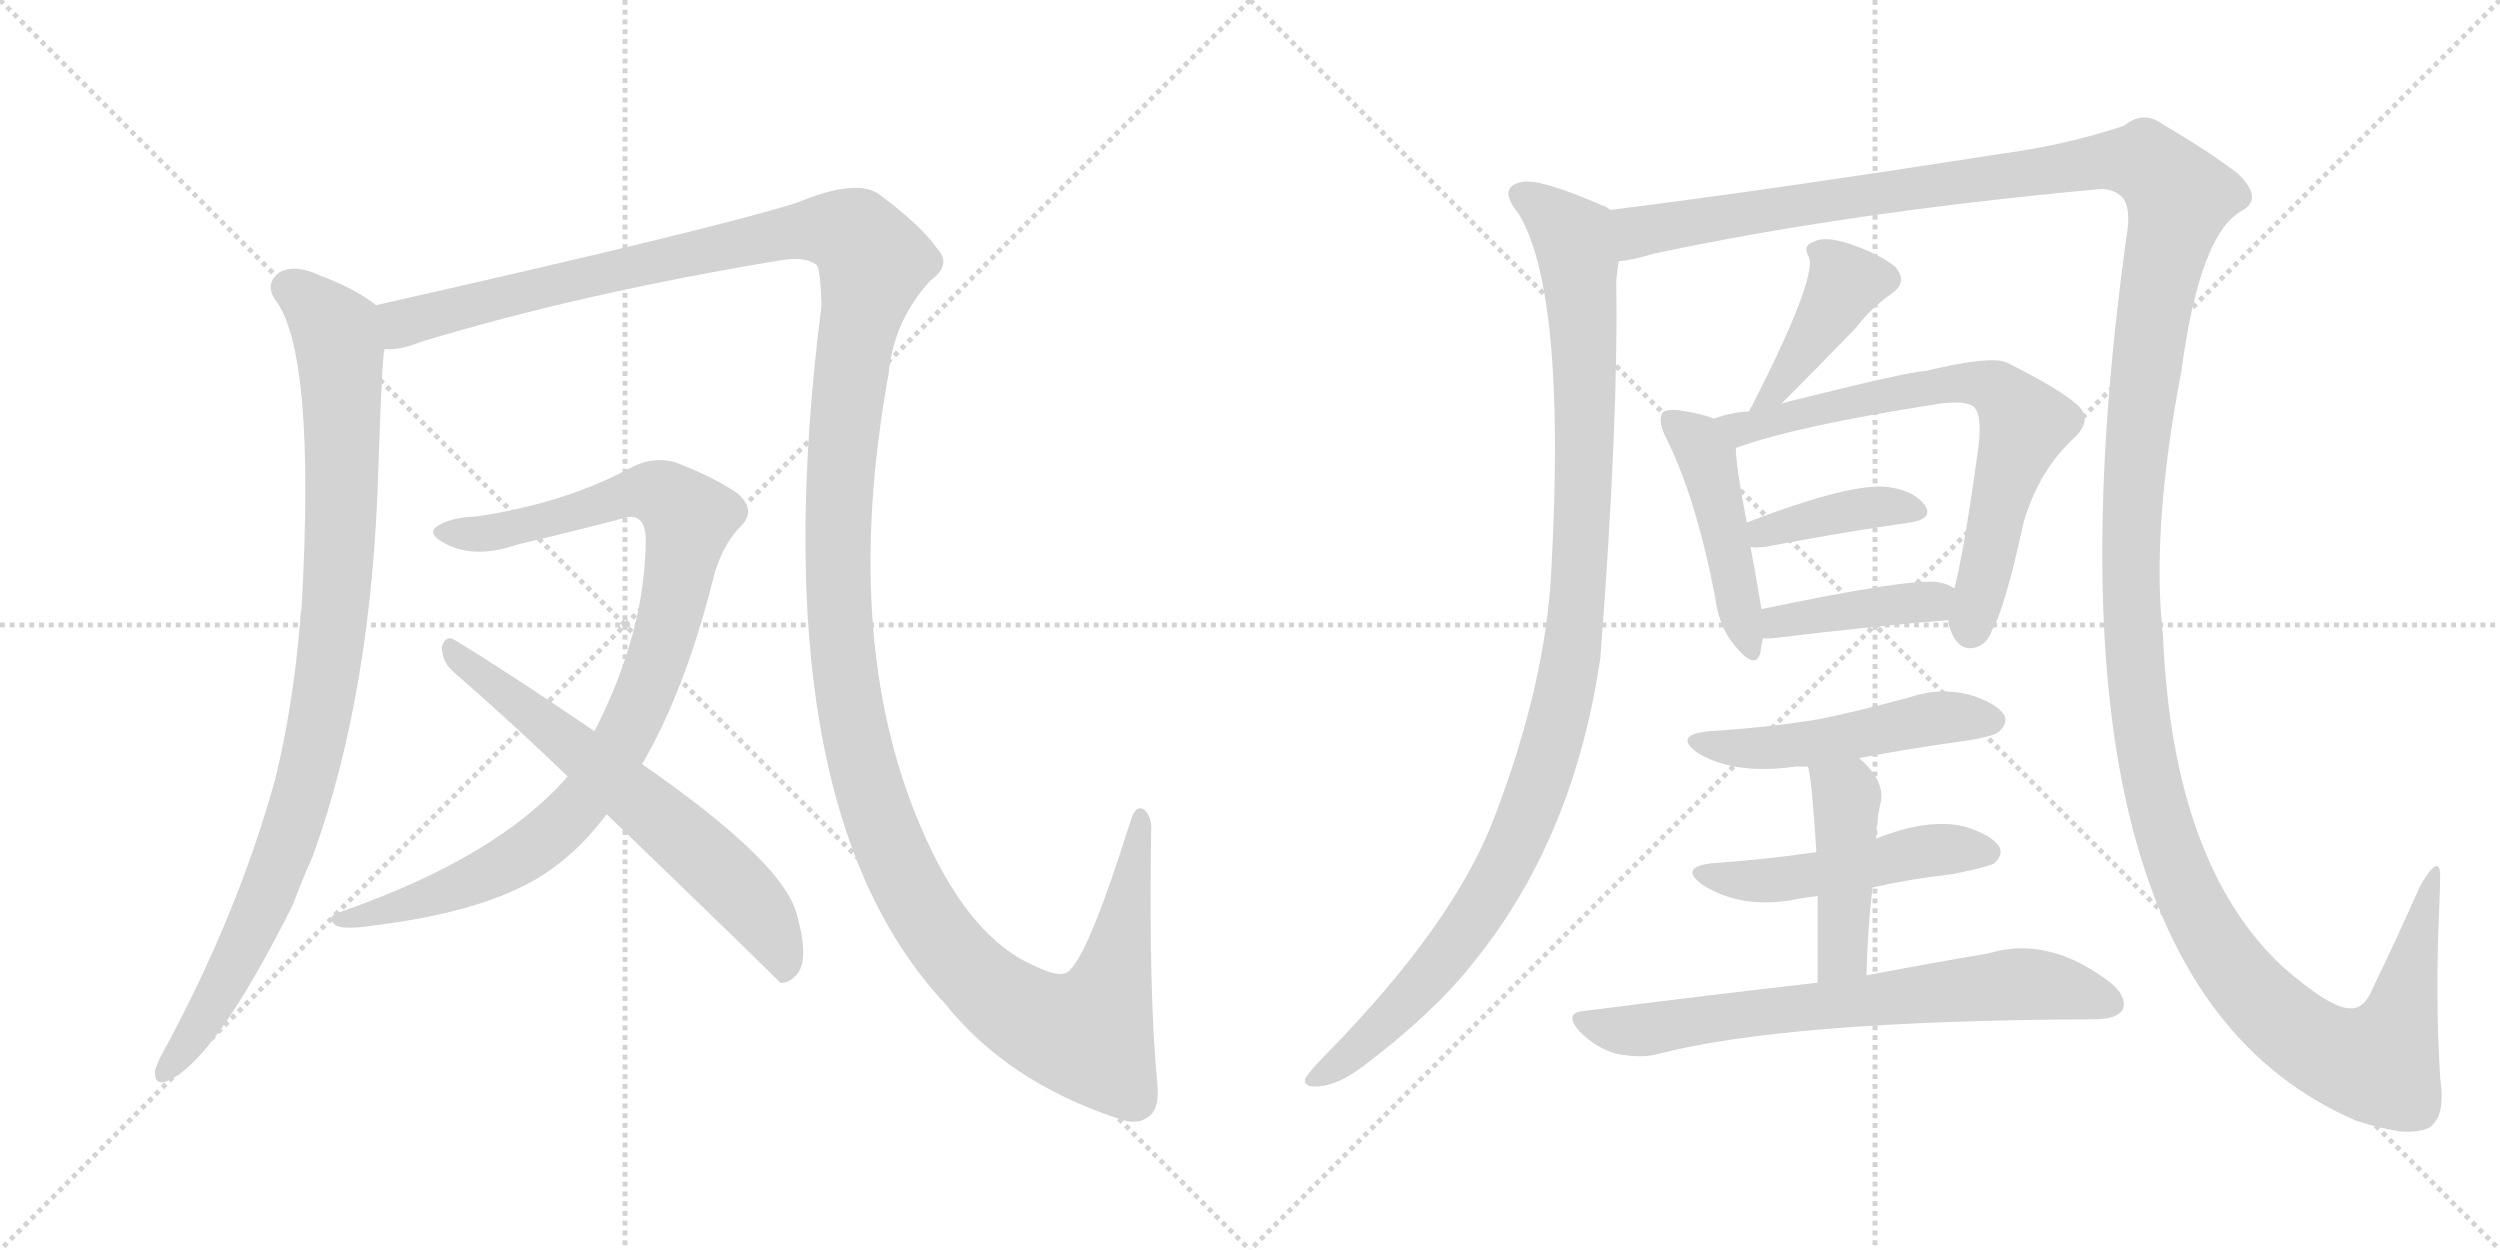<svg version="1.1" viewBox="0 0 2048 1024" xmlns="http://www.w3.org/2000/svg">
  <g stroke="lightgray" stroke-dasharray="1,1" stroke-width="1" transform="scale(4, 4)">
    <line x1="0" y1="0" x2="256" y2="256"></line>
    <line x1="256" y1="0" x2="0" y2="256"></line>
    <line x1="128" y1="0" x2="128" y2="256"></line>
    <line x1="0" y1="128" x2="256" y2="128"></line>
    <line x1="256" y1="0" x2="512" y2="256"></line>
    <line x1="512" y1="0" x2="256" y2="256"></line>
    <line x1="384" y1="0" x2="384" y2="256"></line>
    <line x1="256" y1="128" x2="512" y2="128"></line>
  </g>
<g transform="scale(1, -1) translate(0, -850)">
   <style type="text/css">
    @keyframes keyframes0 {
      from {
       stroke: black;
       stroke-dashoffset: 944;
       stroke-width: 128;
       }
       75% {
       animation-timing-function: step-end;
       stroke: black;
       stroke-dashoffset: 0;
       stroke-width: 128;
       }
       to {
       stroke: black;
       stroke-width: 1024;
       }
       }
       #make-me-a-hanzi-animation-0 {
         animation: keyframes0 1.018s both;
         animation-delay: 0s;
         animation-timing-function: linear;
       }
    @keyframes keyframes1 {
      from {
       stroke: black;
       stroke-dashoffset: 1578;
       stroke-width: 128;
       }
       84% {
       animation-timing-function: step-end;
       stroke: black;
       stroke-dashoffset: 0;
       stroke-width: 128;
       }
       to {
       stroke: black;
       stroke-width: 1024;
       }
       }
       #make-me-a-hanzi-animation-1 {
         animation: keyframes1 1.534s both;
         animation-delay: 1.018s;
         animation-timing-function: linear;
       }
    @keyframes keyframes2 {
      from {
       stroke: black;
       stroke-dashoffset: 941;
       stroke-width: 128;
       }
       75% {
       animation-timing-function: step-end;
       stroke: black;
       stroke-dashoffset: 0;
       stroke-width: 128;
       }
       to {
       stroke: black;
       stroke-width: 1024;
       }
       }
       #make-me-a-hanzi-animation-2 {
         animation: keyframes2 1.016s both;
         animation-delay: 2.552s;
         animation-timing-function: linear;
       }
    @keyframes keyframes3 {
      from {
       stroke: black;
       stroke-dashoffset: 642;
       stroke-width: 128;
       }
       68% {
       animation-timing-function: step-end;
       stroke: black;
       stroke-dashoffset: 0;
       stroke-width: 128;
       }
       to {
       stroke: black;
       stroke-width: 1024;
       }
       }
       #make-me-a-hanzi-animation-3 {
         animation: keyframes3 0.772s both;
         animation-delay: 3.568s;
         animation-timing-function: linear;
       }
    @keyframes keyframes4 {
      from {
       stroke: black;
       stroke-dashoffset: 1068;
       stroke-width: 128;
       }
       78% {
       animation-timing-function: step-end;
       stroke: black;
       stroke-dashoffset: 0;
       stroke-width: 128;
       }
       to {
       stroke: black;
       stroke-width: 1024;
       }
       }
       #make-me-a-hanzi-animation-4 {
         animation: keyframes4 1.119s both;
         animation-delay: 4.341s;
         animation-timing-function: linear;
       }
    @keyframes keyframes5 {
      from {
       stroke: black;
       stroke-dashoffset: 1694;
       stroke-width: 128;
       }
       85% {
       animation-timing-function: step-end;
       stroke: black;
       stroke-dashoffset: 0;
       stroke-width: 128;
       }
       to {
       stroke: black;
       stroke-width: 1024;
       }
       }
       #make-me-a-hanzi-animation-5 {
         animation: keyframes5 1.629s both;
         animation-delay: 5.46s;
         animation-timing-function: linear;
       }
    @keyframes keyframes6 {
      from {
       stroke: black;
       stroke-dashoffset: 404;
       stroke-width: 128;
       }
       57% {
       animation-timing-function: step-end;
       stroke: black;
       stroke-dashoffset: 0;
       stroke-width: 128;
       }
       to {
       stroke: black;
       stroke-width: 1024;
       }
       }
       #make-me-a-hanzi-animation-6 {
         animation: keyframes6 0.579s both;
         animation-delay: 7.088s;
         animation-timing-function: linear;
       }
    @keyframes keyframes7 {
      from {
       stroke: black;
       stroke-dashoffset: 459;
       stroke-width: 128;
       }
       60% {
       animation-timing-function: step-end;
       stroke: black;
       stroke-dashoffset: 0;
       stroke-width: 128;
       }
       to {
       stroke: black;
       stroke-width: 1024;
       }
       }
       #make-me-a-hanzi-animation-7 {
         animation: keyframes7 0.624s both;
         animation-delay: 7.667s;
         animation-timing-function: linear;
       }
    @keyframes keyframes8 {
      from {
       stroke: black;
       stroke-dashoffset: 695;
       stroke-width: 128;
       }
       69% {
       animation-timing-function: step-end;
       stroke: black;
       stroke-dashoffset: 0;
       stroke-width: 128;
       }
       to {
       stroke: black;
       stroke-width: 1024;
       }
       }
       #make-me-a-hanzi-animation-8 {
         animation: keyframes8 0.816s both;
         animation-delay: 8.291s;
         animation-timing-function: linear;
       }
    @keyframes keyframes9 {
      from {
       stroke: black;
       stroke-dashoffset: 391;
       stroke-width: 128;
       }
       56% {
       animation-timing-function: step-end;
       stroke: black;
       stroke-dashoffset: 0;
       stroke-width: 128;
       }
       to {
       stroke: black;
       stroke-width: 1024;
       }
       }
       #make-me-a-hanzi-animation-9 {
         animation: keyframes9 0.568s both;
         animation-delay: 9.106s;
         animation-timing-function: linear;
       }
    @keyframes keyframes10 {
      from {
       stroke: black;
       stroke-dashoffset: 405;
       stroke-width: 128;
       }
       57% {
       animation-timing-function: step-end;
       stroke: black;
       stroke-dashoffset: 0;
       stroke-width: 128;
       }
       to {
       stroke: black;
       stroke-width: 1024;
       }
       }
       #make-me-a-hanzi-animation-10 {
         animation: keyframes10 0.58s both;
         animation-delay: 9.674s;
         animation-timing-function: linear;
       }
    @keyframes keyframes11 {
      from {
       stroke: black;
       stroke-dashoffset: 497;
       stroke-width: 128;
       }
       62% {
       animation-timing-function: step-end;
       stroke: black;
       stroke-dashoffset: 0;
       stroke-width: 128;
       }
       to {
       stroke: black;
       stroke-width: 1024;
       }
       }
       #make-me-a-hanzi-animation-11 {
         animation: keyframes11 0.654s both;
         animation-delay: 10.254s;
         animation-timing-function: linear;
       }
    @keyframes keyframes12 {
      from {
       stroke: black;
       stroke-dashoffset: 489;
       stroke-width: 128;
       }
       61% {
       animation-timing-function: step-end;
       stroke: black;
       stroke-dashoffset: 0;
       stroke-width: 128;
       }
       to {
       stroke: black;
       stroke-width: 1024;
       }
       }
       #make-me-a-hanzi-animation-12 {
         animation: keyframes12 0.648s both;
         animation-delay: 10.909s;
         animation-timing-function: linear;
       }
    @keyframes keyframes13 {
      from {
       stroke: black;
       stroke-dashoffset: 440;
       stroke-width: 128;
       }
       59% {
       animation-timing-function: step-end;
       stroke: black;
       stroke-dashoffset: 0;
       stroke-width: 128;
       }
       to {
       stroke: black;
       stroke-width: 1024;
       }
       }
       #make-me-a-hanzi-animation-13 {
         animation: keyframes13 0.608s both;
         animation-delay: 11.556s;
         animation-timing-function: linear;
       }
    @keyframes keyframes14 {
      from {
       stroke: black;
       stroke-dashoffset: 694;
       stroke-width: 128;
       }
       69% {
       animation-timing-function: step-end;
       stroke: black;
       stroke-dashoffset: 0;
       stroke-width: 128;
       }
       to {
       stroke: black;
       stroke-width: 1024;
       }
       }
       #make-me-a-hanzi-animation-14 {
         animation: keyframes14 0.815s both;
         animation-delay: 12.165s;
         animation-timing-function: linear;
       }
</style>
<path d="M 308 600 Q 292 613 263 624 Q 242 634 229 627 Q 217 618 225 605 Q 259 562 247 351 Q 246 348 246 342 Q 240 270 225 210 Q 194 99 133 -13 Q 129 -20 127 -27 Q 126 -39 136 -36 Q 175 -21 240 109 Q 247 128 256 148 Q 305 283 310 468 Q 313 558 315 564 C 318 594 318 594 308 600 Z" fill="lightgray"></path> 
<path d="M 948 -37 Q 941 38 943 168 Q 944 181 937 187 Q 930 191 926 177 Q 893 72 877 56 Q 871 47 847 59 Q 796 81 759 162 Q 687 319 728 544 Q 732 587 762 620 Q 780 633 768 646 Q 755 665 720 691 Q 701 704 653 684 Q 587 663 308 600 C 279 593 286 557 315 564 Q 328 563 345 570 Q 477 610 641 637 Q 660 640 669 633 Q 672 630 673 600 Q 621 192 774 28 Q 825 -36 915 -66 Q 933 -73 943 -63 Q 950 -56 948 -37 Z" fill="lightgray"></path> 
<path d="M 465 214 Q 408 148 279 103 Q 266 99 275 92 Q 282 88 307 92 Q 389 102 436 128 Q 470 147 497 183 L 526 224 Q 560 282 583 371 Q 590 402 607 419 Q 620 432 604 446 Q 585 459 554 471 Q 535 477 515 466 Q 463 438 391 427 Q 367 426 357 418 Q 350 412 366 404 Q 390 392 424 404 Q 467 414 509 425 Q 528 432 529 409 Q 529 333 487 251 L 465 214 Z" fill="lightgray"></path> 
<path d="M 497 183 Q 638 47 639 45 Q 646 44 653 52 Q 663 64 653 100 Q 643 143 526 224 L 487 251 Q 415 300 372 326 Q 365 330 362 320 Q 362 308 371 300 Q 416 261 465 214 L 497 183 Z" fill="lightgray"></path> 
<path d="M 1319 678 Q 1316 681 1312 682 Q 1261 704 1247 701 Q 1226 697 1244 675 Q 1283 611 1271 386 Q 1267 292 1224 180 Q 1191 93 1086 -14 Q 1073 -27 1069 -34 Q 1068 -41 1080 -40 Q 1096 -39 1116 -24 Q 1173 19 1205 59 Q 1289 161 1311 311 Q 1326 506 1324 620 Q 1325 629 1326 636 C 1328 666 1329 673 1319 678 Z" fill="lightgray"></path> 
<path d="M 1326 636 Q 1338 637 1354 642 Q 1513 676 1719 695 Q 1731 696 1739 688 Q 1746 679 1742 656 Q 1658 49 1930 -68 Q 1948 -74 1967 -77 Q 1989 -78 1994 -70 Q 2003 -60 1999 -33 Q 1995 34 1998 100 Q 1999 125 1999 132 Q 1999 145 1992 138 Q 1988 134 1982 123 Q 1963 80 1944 41 Q 1937 23 1925 24 Q 1909 24 1870 58 Q 1780 142 1772 328 Q 1762 416 1787 546 Q 1802 658 1836 677 Q 1855 687 1833 708 Q 1808 727 1772 748 Q 1756 760 1740 747 Q 1692 731 1639 724 Q 1447 694 1319 678 C 1289 674 1297 630 1326 636 Z" fill="lightgray"></path> 
<path d="M 1459 519 Q 1489 549 1520 581 Q 1532 597 1549 609 Q 1564 619 1552 632 Q 1539 642 1516 650 Q 1495 657 1486 652 Q 1476 649 1482 639 Q 1488 621 1435 517 Q 1434 516 1433 513 C 1420 486 1438 498 1459 519 Z" fill="lightgray"></path> 
<path d="M 1404 507 Q 1395 511 1375 514 Q 1365 515 1362 512 Q 1358 506 1364 493 Q 1389 444 1405 361 Q 1408 336 1422 320 Q 1438 301 1442 315 Q 1443 321 1444 327 L 1443 351 Q 1437 387 1434 402 L 1431 422 Q 1422 468 1422 483 C 1421 501 1421 501 1404 507 Z" fill="lightgray"></path> 
<path d="M 1596 342 Q 1596 338 1599 331 Q 1605 318 1615 319 Q 1627 320 1632 334 Q 1642 350 1658 423 Q 1671 466 1700 492 Q 1715 507 1701 519 Q 1686 532 1644 553 Q 1631 559 1577 546 Q 1565 546 1465 521 Q 1461 520 1459 519 L 1433 513 Q 1417 512 1404 507 C 1375 499 1394 473 1422 483 Q 1471 501 1587 519 Q 1606 522 1615 518 Q 1624 514 1621 486 Q 1609 398 1601 368 L 1596 342 Z" fill="lightgray"></path> 
<path d="M 1434 402 Q 1437 401 1446 402 Q 1515 415 1565 422 Q 1584 425 1577 436 Q 1568 448 1547 451 Q 1517 455 1431 422 C 1403 411 1404 405 1434 402 Z" fill="lightgray"></path> 
<path d="M 1444 327 Q 1447 327 1451 327 Q 1533 337 1596 342 C 1626 344 1627 353 1601 368 Q 1595 372 1588 373 Q 1567 377 1443 351 C 1414 345 1414 327 1444 327 Z" fill="lightgray"></path> 
<path d="M 1523 229 Q 1560 236 1602 242 Q 1633 246 1638 251 Q 1645 258 1642 264 Q 1636 274 1613 281 Q 1589 287 1565 279 Q 1529 269 1491 261 Q 1449 254 1400 251 Q 1370 248 1391 233 Q 1421 215 1471 222 Q 1474 222 1481 222 L 1523 229 Z" fill="lightgray"></path> 
<path d="M 1534 123 Q 1565 130 1600 134 Q 1630 140 1634 143 Q 1641 150 1638 156 Q 1632 166 1609 173 Q 1579 180 1537 163 L 1488 152 Q 1448 146 1404 143 Q 1374 140 1395 125 Q 1428 104 1475 114 Q 1481 115 1489 116 L 1534 123 Z" fill="lightgray"></path> 
<path d="M 1529 51 Q 1530 90 1534 123 L 1537 163 Q 1537 175 1540 190 Q 1546 209 1523 229 C 1501 249 1474 251 1481 222 Q 1484 215 1488 152 L 1489 116 Q 1489 88 1489 45 C 1489 15 1528 21 1529 51 Z" fill="lightgray"></path> 
<path d="M 1489 45 Q 1401 35 1299 22 Q 1280 21 1294 5 Q 1307 -8 1323 -13 Q 1342 -17 1356 -14 Q 1461 14 1716 15 Q 1734 15 1739 23 Q 1743 33 1729 45 Q 1678 84 1629 69 Q 1587 62 1529 51 L 1489 45 Z" fill="lightgray"></path> 
      <clipPath id="make-me-a-hanzi-clip-0">
      <path d="M 308 600 Q 292 613 263 624 Q 242 634 229 627 Q 217 618 225 605 Q 259 562 247 351 Q 246 348 246 342 Q 240 270 225 210 Q 194 99 133 -13 Q 129 -20 127 -27 Q 126 -39 136 -36 Q 175 -21 240 109 Q 247 128 256 148 Q 305 283 310 468 Q 313 558 315 564 C 318 594 318 594 308 600 Z" fill="lightgray"></path>
      </clipPath>
      <path clip-path="url(#make-me-a-hanzi-clip-0)" d="M 237 614 L 275 579 L 280 538 L 280 426 L 266 284 L 248 201 L 216 108 L 180 37 L 136 -27 " fill="none" id="make-me-a-hanzi-animation-0" stroke-dasharray="816 1632" stroke-linecap="round"></path>

      <clipPath id="make-me-a-hanzi-clip-1">
      <path d="M 948 -37 Q 941 38 943 168 Q 944 181 937 187 Q 930 191 926 177 Q 893 72 877 56 Q 871 47 847 59 Q 796 81 759 162 Q 687 319 728 544 Q 732 587 762 620 Q 780 633 768 646 Q 755 665 720 691 Q 701 704 653 684 Q 587 663 308 600 C 279 593 286 557 315 564 Q 328 563 345 570 Q 477 610 641 637 Q 660 640 669 633 Q 672 630 673 600 Q 621 192 774 28 Q 825 -36 915 -66 Q 933 -73 943 -63 Q 950 -56 948 -37 Z" fill="lightgray"></path>
      </clipPath>
      <path clip-path="url(#make-me-a-hanzi-clip-1)" d="M 322 571 L 331 585 L 347 591 L 506 630 L 657 661 L 703 655 L 716 636 L 699 564 L 688 463 L 688 337 L 705 229 L 741 129 L 772 79 L 804 44 L 859 9 L 886 3 L 908 35 L 934 179 " fill="none" id="make-me-a-hanzi-animation-1" stroke-dasharray="1450 2900" stroke-linecap="round"></path>

      <clipPath id="make-me-a-hanzi-clip-2">
      <path d="M 465 214 Q 408 148 279 103 Q 266 99 275 92 Q 282 88 307 92 Q 389 102 436 128 Q 470 147 497 183 L 526 224 Q 560 282 583 371 Q 590 402 607 419 Q 620 432 604 446 Q 585 459 554 471 Q 535 477 515 466 Q 463 438 391 427 Q 367 426 357 418 Q 350 412 366 404 Q 390 392 424 404 Q 467 414 509 425 Q 528 432 529 409 Q 529 333 487 251 L 465 214 Z" fill="lightgray"></path>
      </clipPath>
      <path clip-path="url(#make-me-a-hanzi-clip-2)" d="M 365 413 L 412 415 L 530 448 L 550 440 L 564 423 L 551 352 L 532 292 L 509 241 L 475 191 L 439 157 L 400 134 L 280 96 " fill="none" id="make-me-a-hanzi-animation-2" stroke-dasharray="813 1626" stroke-linecap="round"></path>

      <clipPath id="make-me-a-hanzi-clip-3">
      <path d="M 497 183 Q 638 47 639 45 Q 646 44 653 52 Q 663 64 653 100 Q 643 143 526 224 L 487 251 Q 415 300 372 326 Q 365 330 362 320 Q 362 308 371 300 Q 416 261 465 214 L 497 183 Z" fill="lightgray"></path>
      </clipPath>
      <path clip-path="url(#make-me-a-hanzi-clip-3)" d="M 371 316 L 590 136 L 632 87 L 645 51 " fill="none" id="make-me-a-hanzi-animation-3" stroke-dasharray="514 1028" stroke-linecap="round"></path>

      <clipPath id="make-me-a-hanzi-clip-4">
      <path d="M 1319 678 Q 1316 681 1312 682 Q 1261 704 1247 701 Q 1226 697 1244 675 Q 1283 611 1271 386 Q 1267 292 1224 180 Q 1191 93 1086 -14 Q 1073 -27 1069 -34 Q 1068 -41 1080 -40 Q 1096 -39 1116 -24 Q 1173 19 1205 59 Q 1289 161 1311 311 Q 1326 506 1324 620 Q 1325 629 1326 636 C 1328 666 1329 673 1319 678 Z" fill="lightgray"></path>
      </clipPath>
      <path clip-path="url(#make-me-a-hanzi-clip-4)" d="M 1248 688 L 1288 656 L 1294 628 L 1297 430 L 1283 290 L 1249 176 L 1209 101 L 1149 26 L 1114 -8 L 1077 -33 " fill="none" id="make-me-a-hanzi-animation-4" stroke-dasharray="940 1880" stroke-linecap="round"></path>

      <clipPath id="make-me-a-hanzi-clip-5">
      <path d="M 1326 636 Q 1338 637 1354 642 Q 1513 676 1719 695 Q 1731 696 1739 688 Q 1746 679 1742 656 Q 1658 49 1930 -68 Q 1948 -74 1967 -77 Q 1989 -78 1994 -70 Q 2003 -60 1999 -33 Q 1995 34 1998 100 Q 1999 125 1999 132 Q 1999 145 1992 138 Q 1988 134 1982 123 Q 1963 80 1944 41 Q 1937 23 1925 24 Q 1909 24 1870 58 Q 1780 142 1772 328 Q 1762 416 1787 546 Q 1802 658 1836 677 Q 1855 687 1833 708 Q 1808 727 1772 748 Q 1756 760 1740 747 Q 1692 731 1639 724 Q 1447 694 1319 678 C 1289 674 1297 630 1326 636 Z" fill="lightgray"></path>
      </clipPath>
      <path clip-path="url(#make-me-a-hanzi-clip-5)" d="M 1326 672 L 1343 660 L 1633 706 L 1741 719 L 1762 715 L 1785 688 L 1753 519 L 1745 368 L 1759 224 L 1780 149 L 1808 87 L 1851 30 L 1893 -5 L 1933 -20 L 1948 -21 L 1962 3 L 1993 132 " fill="none" id="make-me-a-hanzi-animation-5" stroke-dasharray="1566 3132" stroke-linecap="round"></path>

      <clipPath id="make-me-a-hanzi-clip-6">
      <path d="M 1459 519 Q 1489 549 1520 581 Q 1532 597 1549 609 Q 1564 619 1552 632 Q 1539 642 1516 650 Q 1495 657 1486 652 Q 1476 649 1482 639 Q 1488 621 1435 517 Q 1434 516 1433 513 C 1420 486 1438 498 1459 519 Z" fill="lightgray"></path>
      </clipPath>
      <path clip-path="url(#make-me-a-hanzi-clip-6)" d="M 1544 621 L 1510 615 L 1456 532 L 1442 528 " fill="none" id="make-me-a-hanzi-animation-6" stroke-dasharray="276 552" stroke-linecap="round"></path>

      <clipPath id="make-me-a-hanzi-clip-7">
      <path d="M 1404 507 Q 1395 511 1375 514 Q 1365 515 1362 512 Q 1358 506 1364 493 Q 1389 444 1405 361 Q 1408 336 1422 320 Q 1438 301 1442 315 Q 1443 321 1444 327 L 1443 351 Q 1437 387 1434 402 L 1431 422 Q 1422 468 1422 483 C 1421 501 1421 501 1404 507 Z" fill="lightgray"></path>
      </clipPath>
      <path clip-path="url(#make-me-a-hanzi-clip-7)" d="M 1369 507 L 1398 476 L 1432 319 " fill="none" id="make-me-a-hanzi-animation-7" stroke-dasharray="331 662" stroke-linecap="round"></path>

      <clipPath id="make-me-a-hanzi-clip-8">
      <path d="M 1596 342 Q 1596 338 1599 331 Q 1605 318 1615 319 Q 1627 320 1632 334 Q 1642 350 1658 423 Q 1671 466 1700 492 Q 1715 507 1701 519 Q 1686 532 1644 553 Q 1631 559 1577 546 Q 1565 546 1465 521 Q 1461 520 1459 519 L 1433 513 Q 1417 512 1404 507 C 1375 499 1394 473 1422 483 Q 1471 501 1587 519 Q 1606 522 1615 518 Q 1624 514 1621 486 Q 1609 398 1601 368 L 1596 342 Z" fill="lightgray"></path>
      </clipPath>
      <path clip-path="url(#make-me-a-hanzi-clip-8)" d="M 1412 504 L 1433 500 L 1479 515 L 1608 537 L 1641 527 L 1659 501 L 1641 452 L 1615 335 " fill="none" id="make-me-a-hanzi-animation-8" stroke-dasharray="567 1134" stroke-linecap="round"></path>

      <clipPath id="make-me-a-hanzi-clip-9">
      <path d="M 1434 402 Q 1437 401 1446 402 Q 1515 415 1565 422 Q 1584 425 1577 436 Q 1568 448 1547 451 Q 1517 455 1431 422 C 1403 411 1404 405 1434 402 Z" fill="lightgray"></path>
      </clipPath>
      <path clip-path="url(#make-me-a-hanzi-clip-9)" d="M 1440 408 L 1446 416 L 1535 435 L 1569 431 " fill="none" id="make-me-a-hanzi-animation-9" stroke-dasharray="263 526" stroke-linecap="round"></path>

      <clipPath id="make-me-a-hanzi-clip-10">
      <path d="M 1444 327 Q 1447 327 1451 327 Q 1533 337 1596 342 C 1626 344 1627 353 1601 368 Q 1595 372 1588 373 Q 1567 377 1443 351 C 1414 345 1414 327 1444 327 Z" fill="lightgray"></path>
      </clipPath>
      <path clip-path="url(#make-me-a-hanzi-clip-10)" d="M 1448 333 L 1480 347 L 1579 357 L 1592 363 " fill="none" id="make-me-a-hanzi-animation-10" stroke-dasharray="277 554" stroke-linecap="round"></path>

      <clipPath id="make-me-a-hanzi-clip-11">
      <path d="M 1523 229 Q 1560 236 1602 242 Q 1633 246 1638 251 Q 1645 258 1642 264 Q 1636 274 1613 281 Q 1589 287 1565 279 Q 1529 269 1491 261 Q 1449 254 1400 251 Q 1370 248 1391 233 Q 1421 215 1471 222 Q 1474 222 1481 222 L 1523 229 Z" fill="lightgray"></path>
      </clipPath>
      <path clip-path="url(#make-me-a-hanzi-clip-11)" d="M 1393 243 L 1434 236 L 1499 243 L 1585 262 L 1631 260 " fill="none" id="make-me-a-hanzi-animation-11" stroke-dasharray="369 738" stroke-linecap="round"></path>

      <clipPath id="make-me-a-hanzi-clip-12">
      <path d="M 1534 123 Q 1565 130 1600 134 Q 1630 140 1634 143 Q 1641 150 1638 156 Q 1632 166 1609 173 Q 1579 180 1537 163 L 1488 152 Q 1448 146 1404 143 Q 1374 140 1395 125 Q 1428 104 1475 114 Q 1481 115 1489 116 L 1534 123 Z" fill="lightgray"></path>
      </clipPath>
      <path clip-path="url(#make-me-a-hanzi-clip-12)" d="M 1397 135 L 1452 128 L 1590 154 L 1627 152 " fill="none" id="make-me-a-hanzi-animation-12" stroke-dasharray="361 722" stroke-linecap="round"></path>

      <clipPath id="make-me-a-hanzi-clip-13">
      <path d="M 1529 51 Q 1530 90 1534 123 L 1537 163 Q 1537 175 1540 190 Q 1546 209 1523 229 C 1501 249 1474 251 1481 222 Q 1484 215 1488 152 L 1489 116 Q 1489 88 1489 45 C 1489 15 1528 21 1529 51 Z" fill="lightgray"></path>
      </clipPath>
      <path clip-path="url(#make-me-a-hanzi-clip-13)" d="M 1488 221 L 1513 198 L 1510 75 L 1495 53 " fill="none" id="make-me-a-hanzi-animation-13" stroke-dasharray="312 624" stroke-linecap="round"></path>

      <clipPath id="make-me-a-hanzi-clip-14">
      <path d="M 1489 45 Q 1401 35 1299 22 Q 1280 21 1294 5 Q 1307 -8 1323 -13 Q 1342 -17 1356 -14 Q 1461 14 1716 15 Q 1734 15 1739 23 Q 1743 33 1729 45 Q 1678 84 1629 69 Q 1587 62 1529 51 L 1489 45 Z" fill="lightgray"></path>
      </clipPath>
      <path clip-path="url(#make-me-a-hanzi-clip-14)" d="M 1296 14 L 1348 6 L 1652 44 L 1696 39 L 1729 28 " fill="none" id="make-me-a-hanzi-animation-14" stroke-dasharray="566 1132" stroke-linecap="round"></path>

</g>
</svg>
